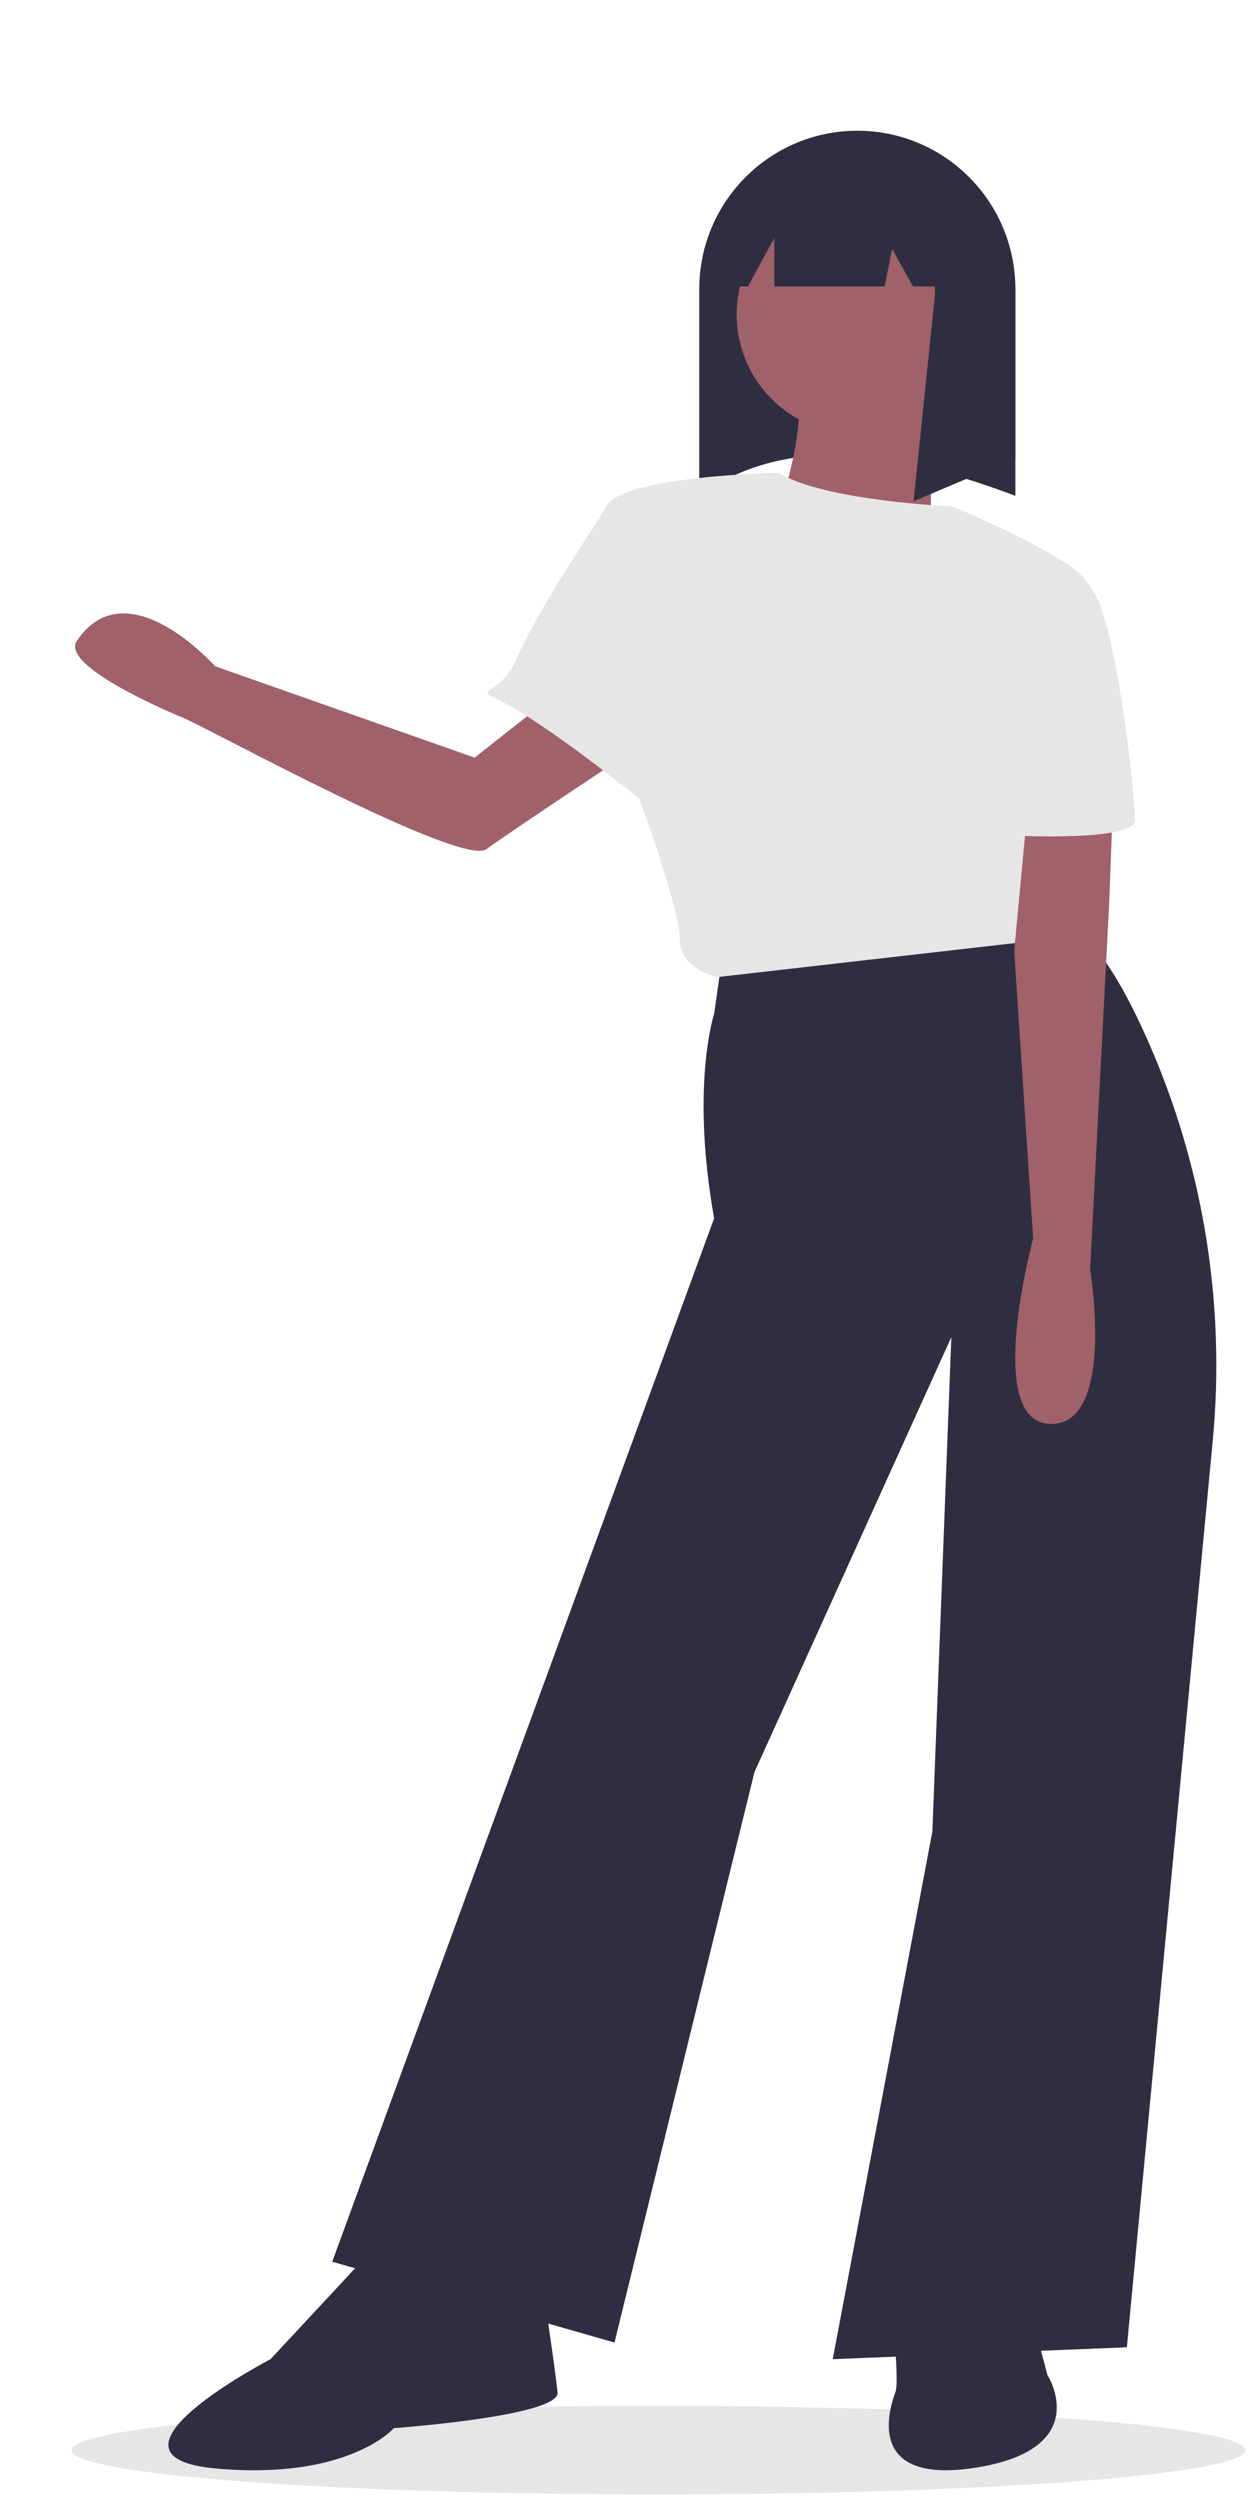 <svg width="260" height="520" xmlns="http://www.w3.org/2000/svg" xmlns:xlink="http://www.w3.org/1999/xlink" overflow="hidden"><defs><clipPath id="clip0"><path d="M764 100 1024 100 1024 620 764 620Z" fill-rule="evenodd" clip-rule="evenodd"/></clipPath><clipPath id="clip1"><path d="M765 100 1023 100 1023 619 765 619Z" fill-rule="evenodd" clip-rule="evenodd"/></clipPath><clipPath id="clip2"><path d="M765 100 1024 100 1024 619 765 619Z" fill-rule="evenodd" clip-rule="evenodd"/></clipPath><clipPath id="clip3"><path d="M257 100 1024 100 1024 619 257 619Z" fill-rule="evenodd" clip-rule="evenodd"/></clipPath></defs><g clip-path="url(#clip0)" transform="translate(-764 -100)"><g clip-path="url(#clip1)"><g clip-path="url(#clip2)"><g clip-path="url(#clip3)"><path d="M765.51 508.441C765.51 513.516 710.864 517.629 643.455 517.629 576.045 517.629 521.399 513.516 521.399 508.441 521.399 503.366 576.045 499.252 643.455 499.252 710.864 499.252 765.51 503.366 765.51 508.441Z" fill="#E6E6E6" transform="matrix(1 0 -0 1.002 257.49 100.182)"/><path d="M340.045 332.609C340.084 323.257 332.116 315.607 322.764 315.607L235.982 315.607C226.777 315.607 218.825 323.13 218.717 332.334 218.649 337.637 221.076 342.664 225.27 345.91 226.35 346.714 226.92 348.032 226.767 349.369 226.667 350.115 226.616 350.866 226.616 351.619L226.616 411.646C226.616 420.938 234.149 428.471 243.441 428.471L314.755 428.471C324.047 428.471 331.58 420.938 331.58 411.646L331.58 351.619C331.58 350.961 331.542 350.302 331.465 349.648 331.327 348.33 331.915 347.04 333.001 346.279 337.405 343.116 340.025 338.032 340.045 332.609Z" fill="#3F3D56" transform="matrix(1 0 -0 1.002 41.766 -90.232)"/><path d="M336.287 330.962C335.391 324.224 329.613 319.211 322.816 319.275L235.956 319.275C229.63 319.218 224.114 323.563 222.688 329.726 221.472 335.367 224.038 341.149 229.037 344.032 230.484 344.859 231.187 346.561 230.747 348.168 230.439 349.294 230.283 350.455 230.284 351.622L230.284 411.643C230.285 417.971 234.788 423.403 241.006 424.578 241.81 424.727 242.626 424.803 243.444 424.803L314.758 424.803C315.962 424.805 317.16 424.64 318.318 424.312 323.991 422.716 327.911 417.542 327.912 411.649L327.912 351.616C327.912 350.524 327.776 349.436 327.506 348.377 327.432 348.084 327.394 347.782 327.393 347.48 327.394 346.128 328.14 344.887 329.334 344.252L329.34 344.246C334.177 341.678 336.937 336.4 336.287 330.962Z" fill="#6C63FF" transform="matrix(1 0 -0 1.002 41.766 -90.232)"/><path d="M327.912 357.367 327.912 351.723 318.319 351.723 318.319 319.275 312.675 319.275 312.675 351.723 282.484 351.723 282.484 319.275 276.841 319.275 276.841 351.723 246.65 351.723 246.65 319.275 241.006 319.275 241.006 351.723 230.284 351.723 230.284 357.367 241.006 357.367 241.006 374.296 230.284 374.296 230.284 379.94 241.006 379.94 241.006 396.869 230.284 396.869 230.284 402.513 241.006 402.513 241.006 424.578C241.81 424.727 242.626 424.803 243.444 424.803L246.65 424.803 246.65 402.512 276.841 402.512 276.841 424.803 282.484 424.803 282.484 402.512 312.675 402.512 312.675 424.803 314.758 424.803C315.962 424.805 317.16 424.64 318.318 424.312L318.318 402.512 327.912 402.512 327.912 396.869 318.319 396.869 318.319 379.94 327.912 379.94 327.912 374.296 318.319 374.296 318.319 357.367ZM246.65 357.367 276.841 357.367 276.841 374.296 246.65 374.296ZM246.65 396.869 246.65 379.94 276.841 379.94 276.841 396.869ZM312.675 396.869 282.484 396.869 282.484 379.94 312.675 379.94ZM312.675 374.296 282.484 374.296 282.484 357.367 312.675 357.367Z" fill="#000000" fill-opacity="0.2" transform="matrix(1 0 -0 1.002 41.766 -90.232)"/><path d="M339.649 190.044C339.649 223.33 312.666 250.313 279.38 250.313 246.095 250.313 219.111 223.33 219.111 190.044L339.649 190.044Z" fill="#6C63FF" transform="matrix(1 0 -0 1.002 41.766 -90.232)"/><path d="M241.222 200.743C241.222 202.318 240.663 203.596 239.974 203.596 239.284 203.596 238.725 202.318 238.725 200.743 238.801 199.677 239.242 198.669 239.974 197.89 240.705 198.669 241.146 199.677 241.222 200.743Z" fill="#3F3D56" transform="matrix(1 0 -0 1.002 41.766 -90.232)"/><path d="M304.344 210.728C304.344 212.304 303.785 213.581 303.096 213.581 302.406 213.581 301.847 212.304 301.847 210.728 301.923 209.662 302.364 208.655 303.096 207.875 303.827 208.655 304.268 209.662 304.344 210.728Z" fill="#3F3D56" transform="matrix(1 0 -0 1.002 41.766 -90.232)"/><path d="M257.983 205.022C257.983 206.598 257.424 207.875 256.735 207.875 256.045 207.875 255.487 206.598 255.487 205.022 255.562 203.956 256.003 202.949 256.735 202.169 257.466 202.949 257.907 203.956 257.983 205.022Z" fill="#3F3D56" transform="matrix(1 0 -0 1.002 41.766 -90.232)"/><path d="M282.946 227.489C282.946 229.065 282.388 230.342 281.698 230.342 281.009 230.342 280.45 229.065 280.45 227.489 280.526 226.423 280.967 225.416 281.698 224.636 282.43 225.416 282.871 226.423 282.946 227.489Z" fill="#3F3D56" transform="matrix(1 0 -0 1.002 41.766 -90.232)"/><path d="M256.2 224.636C256.2 226.212 255.641 227.489 254.952 227.489 254.262 227.489 253.703 226.212 253.703 224.636 253.779 223.57 254.22 222.563 254.952 221.784 255.683 222.563 256.124 223.57 256.2 224.636Z" fill="#3F3D56" transform="matrix(1 0 -0 1.002 41.766 -90.232)"/><path d="M318.609 197.89C318.609 199.465 318.05 200.743 317.361 200.743 316.671 200.743 316.112 199.465 316.112 197.89 316.188 196.824 316.629 195.816 317.361 195.037 318.092 195.816 318.533 196.824 318.609 197.89Z" fill="#3F3D56" transform="matrix(1 0 -0 1.002 41.766 -90.232)"/><path d="M295.785 233.195C295.785 234.771 295.226 236.048 294.537 236.048 293.847 236.048 293.289 234.771 293.289 233.195 293.364 232.129 293.805 231.122 294.537 230.342 295.268 231.122 295.709 232.129 295.785 233.195Z" fill="#3F3D56" transform="matrix(1 0 -0 1.002 41.766 -90.232)"/><path d="M279.38 253.701C244.24 253.661 215.763 225.184 215.723 190.044L222.499 190.044C222.499 221.459 247.966 246.925 279.38 246.925 310.795 246.925 336.261 221.459 336.261 190.044L343.037 190.044C342.997 225.184 314.521 253.661 279.38 253.701Z" fill="#3F3D56" transform="matrix(1 0 -0 1.002 41.766 -90.232)"/><path d="M190.335 21.854 210.284 21.854 210.284 41.803 190.335 41.803Z" fill="#3F3D56" transform="matrix(1 0 -0 1.002 257.49 100.182)"/><path d="M245.196 30.831 405.787 30.831 405.787 32.826 245.196 32.826Z" fill="#3F3D56" transform="matrix(1 0 -0 1.002 257.49 100.182)"/><path d="M190.335 172.02 210.284 172.02 210.284 191.97 190.335 191.97Z" fill="#3F3D56" transform="matrix(1 0 -0 1.002 257.49 100.182)"/><path d="M245.196 180.997 405.787 180.997 405.787 182.992 245.196 182.992Z" fill="#3F3D56" transform="matrix(1 0 -0 1.002 257.49 100.182)"/><path d="M190.335 321.143 210.284 321.143 210.284 341.092 190.335 341.092Z" fill="#3F3D56" transform="matrix(1 0 -0 1.002 257.49 100.182)"/><path d="M245.196 330.12 405.787 330.12 405.787 332.115 245.196 332.115Z" fill="#3F3D56" transform="matrix(1 0 -0 1.002 257.49 100.182)"/><path d="M846.444 327.04 820.961 347.126 766.963 328.149C766.963 328.149 748.603 307.498 738.221 322.879 734.665 328.147 757.954 337.879 760.152 338.783 765.644 341.044 818.262 369.911 823.418 366.124 828.574 362.337 857.585 343.181 857.585 343.181Z" fill="#A0616A" transform="matrix(1 0 -0 1.002 41.766 -90.232)"/><path d="M933.433 292.776C909.281 283.751 886.306 279.481 867.678 292.776L867.678 249.868C867.678 231.71 882.398 216.991 900.555 216.991L900.555 216.991C918.713 216.991 933.433 231.71 933.433 249.868Z" fill="#2F2E41" transform="matrix(1 0 -0 1.002 41.766 -90.232)"/><path d="M872.746 386.509 870.772 400.324C870.772 400.324 865.838 415.125 870.772 442.755L791.336 659.354 850.05 676.129 879.16 557.716 920.111 467.425 916.164 570.05 895.442 679.583 956.622 677.116 974.45 489.3C977.333 459.618 972.184 429.706 959.543 402.696 954.597 392.192 949.28 383.914 944.455 382.713 929.979 379.108 872.746 386.509 872.746 386.509Z" fill="#2F2E41" transform="matrix(1 0 -0 1.002 41.766 -90.232)"/><path d="M798.737 657.874 778.508 679.583C778.508 679.583 739.53 699.812 767.16 702.279 794.79 704.746 804.164 693.891 804.164 693.891 804.164 693.891 838.702 691.424 838.208 686.491 837.715 681.557 835.248 665.275 835.248 665.275Z" fill="#2F2E41" transform="matrix(1 0 -0 1.002 41.766 -90.232)"/><path d="M908.517 663.108 908.517 678.404C908.517 678.404 909.01 684.818 908.517 686.298 908.023 687.778 900.622 706.033 925.292 702.086 949.962 698.139 940.094 682.844 940.094 682.844L934.173 660.641Z" fill="#2F2E41" transform="matrix(1 0 -0 1.002 41.766 -90.232)"/><path d="M709.322 65.099C709.322 78.792 698.222 89.892 684.529 89.892 670.836 89.892 659.736 78.792 659.736 65.099 659.736 51.407 670.836 40.306 684.529 40.306 698.222 40.306 709.322 51.407 709.322 65.099Z" fill="#A0616A" transform="matrix(1 0 -0 1.002 257.49 100.182)"/><path d="M917.398 268.835C917.398 268.835 913.944 301.399 917.398 307.32 920.851 313.24 882.367 301.399 882.367 301.399 882.367 301.399 890.755 279.196 887.794 270.315 884.834 261.434 917.398 268.835 917.398 268.835Z" fill="#A0616A" transform="matrix(1 0 -0 1.002 41.766 -90.232)"/><path d="M937.133 362.579 945.028 384.289 871.512 392.676C871.512 392.676 863.618 391.196 863.618 384.782 863.618 378.368 855.23 355.672 855.23 355.672 855.23 355.672 834.688 339.022 824.82 334.581 821.243 332.973 826.594 333.637 829.604 326.809 830.507 324.756 831.587 322.59 832.766 320.394 833.728 318.594 834.765 316.768 835.825 314.967 837.113 312.772 838.44 310.611 839.728 308.553 843.626 302.331 847.183 297.101 848.323 294.985 851.777 288.571 884.247 287.998 884.247 287.998 893.532 293.84 920.358 294.985 920.358 294.985 920.358 294.985 938.811 302.706 946.498 308.553 947.055 308.972 937.133 362.579 937.133 362.579Z" fill="#E6E6E6" transform="matrix(1 0 -0 1.002 41.766 -90.232)"/><path d="M921.174 225.381 921.174 224.792 920.474 224.831C912.419 218.697 901.99 216.613 892.197 219.18 896.83 220.405 901.137 222.63 904.816 225.701L881.052 227.021 871.021 249.311 877.81 249.311 883.281 239.28 883.281 249.311 906.239 249.311 907.8 241.509 912.134 249.311 916.645 249.311C916.672 249.867 916.716 250.419 916.716 250.982L912.258 293.89 933.433 284.974 933.433 250.982C933.441 241.031 928.931 231.614 921.173 225.381Z" fill="#2F2E41" transform="matrix(1 0 -0 1.002 41.766 -90.232)"/><path d="M954.402 338.897 952.922 377.875 948.975 453.363C948.975 453.363 954.402 485.927 940.587 485.434 926.772 484.94 937.133 446.949 937.133 446.949L933.186 387.249 937.133 345.311Z" fill="#A0616A" transform="matrix(1 0 -0 1.002 41.766 -90.232)"/><path d="M958.349 360.112C958.349 364.553 933.433 363.319 933.433 363.319L920.358 294.985C920.358 294.985 938.811 302.706 946.498 308.553 948.307 310.43 949.787 312.598 950.874 314.967 951.461 316.551 952.019 318.386 952.547 320.394 953.07 322.388 953.558 324.554 954.017 326.809 956.171 337.806 957.618 348.93 958.349 360.112Z" fill="#E6E6E6" transform="matrix(1 0 -0 1.002 41.766 -90.232)"/><path d="M278.709 518.632 240.943 514.722C241.891 508.169 237.348 502.088 230.794 501.139 224.241 500.191 218.16 504.735 217.212 511.288 216.692 514.88 217.827 518.514 220.3 521.172 215.799 526.033 216.091 533.622 220.952 538.123 225.813 542.623 233.403 542.331 237.903 537.47 240.579 534.58 241.665 530.561 240.81 526.717L278.709 523.233Z" fill="#CCCCCC" transform="matrix(1 0 -0 1.002 41.766 -90.232)"/><path d="M317.113 544.589C331.96 548.24 346.916 537.709 347.69 522.44 347.712 522.017 347.722 521.59 347.723 521.162 347.723 520.733 347.712 520.307 347.69 519.883 346.916 504.614 331.96 494.083 317.113 497.734L266.747 510.119C260.649 510.114 255.7 515.053 255.694 521.151 255.689 527.25 260.628 532.198 266.726 532.204 266.733 532.204 266.74 532.204 266.747 532.204Z" fill="#6C63FF" transform="matrix(1 0 -0 1.002 41.766 -90.232)"/></g></g></g></g></svg>